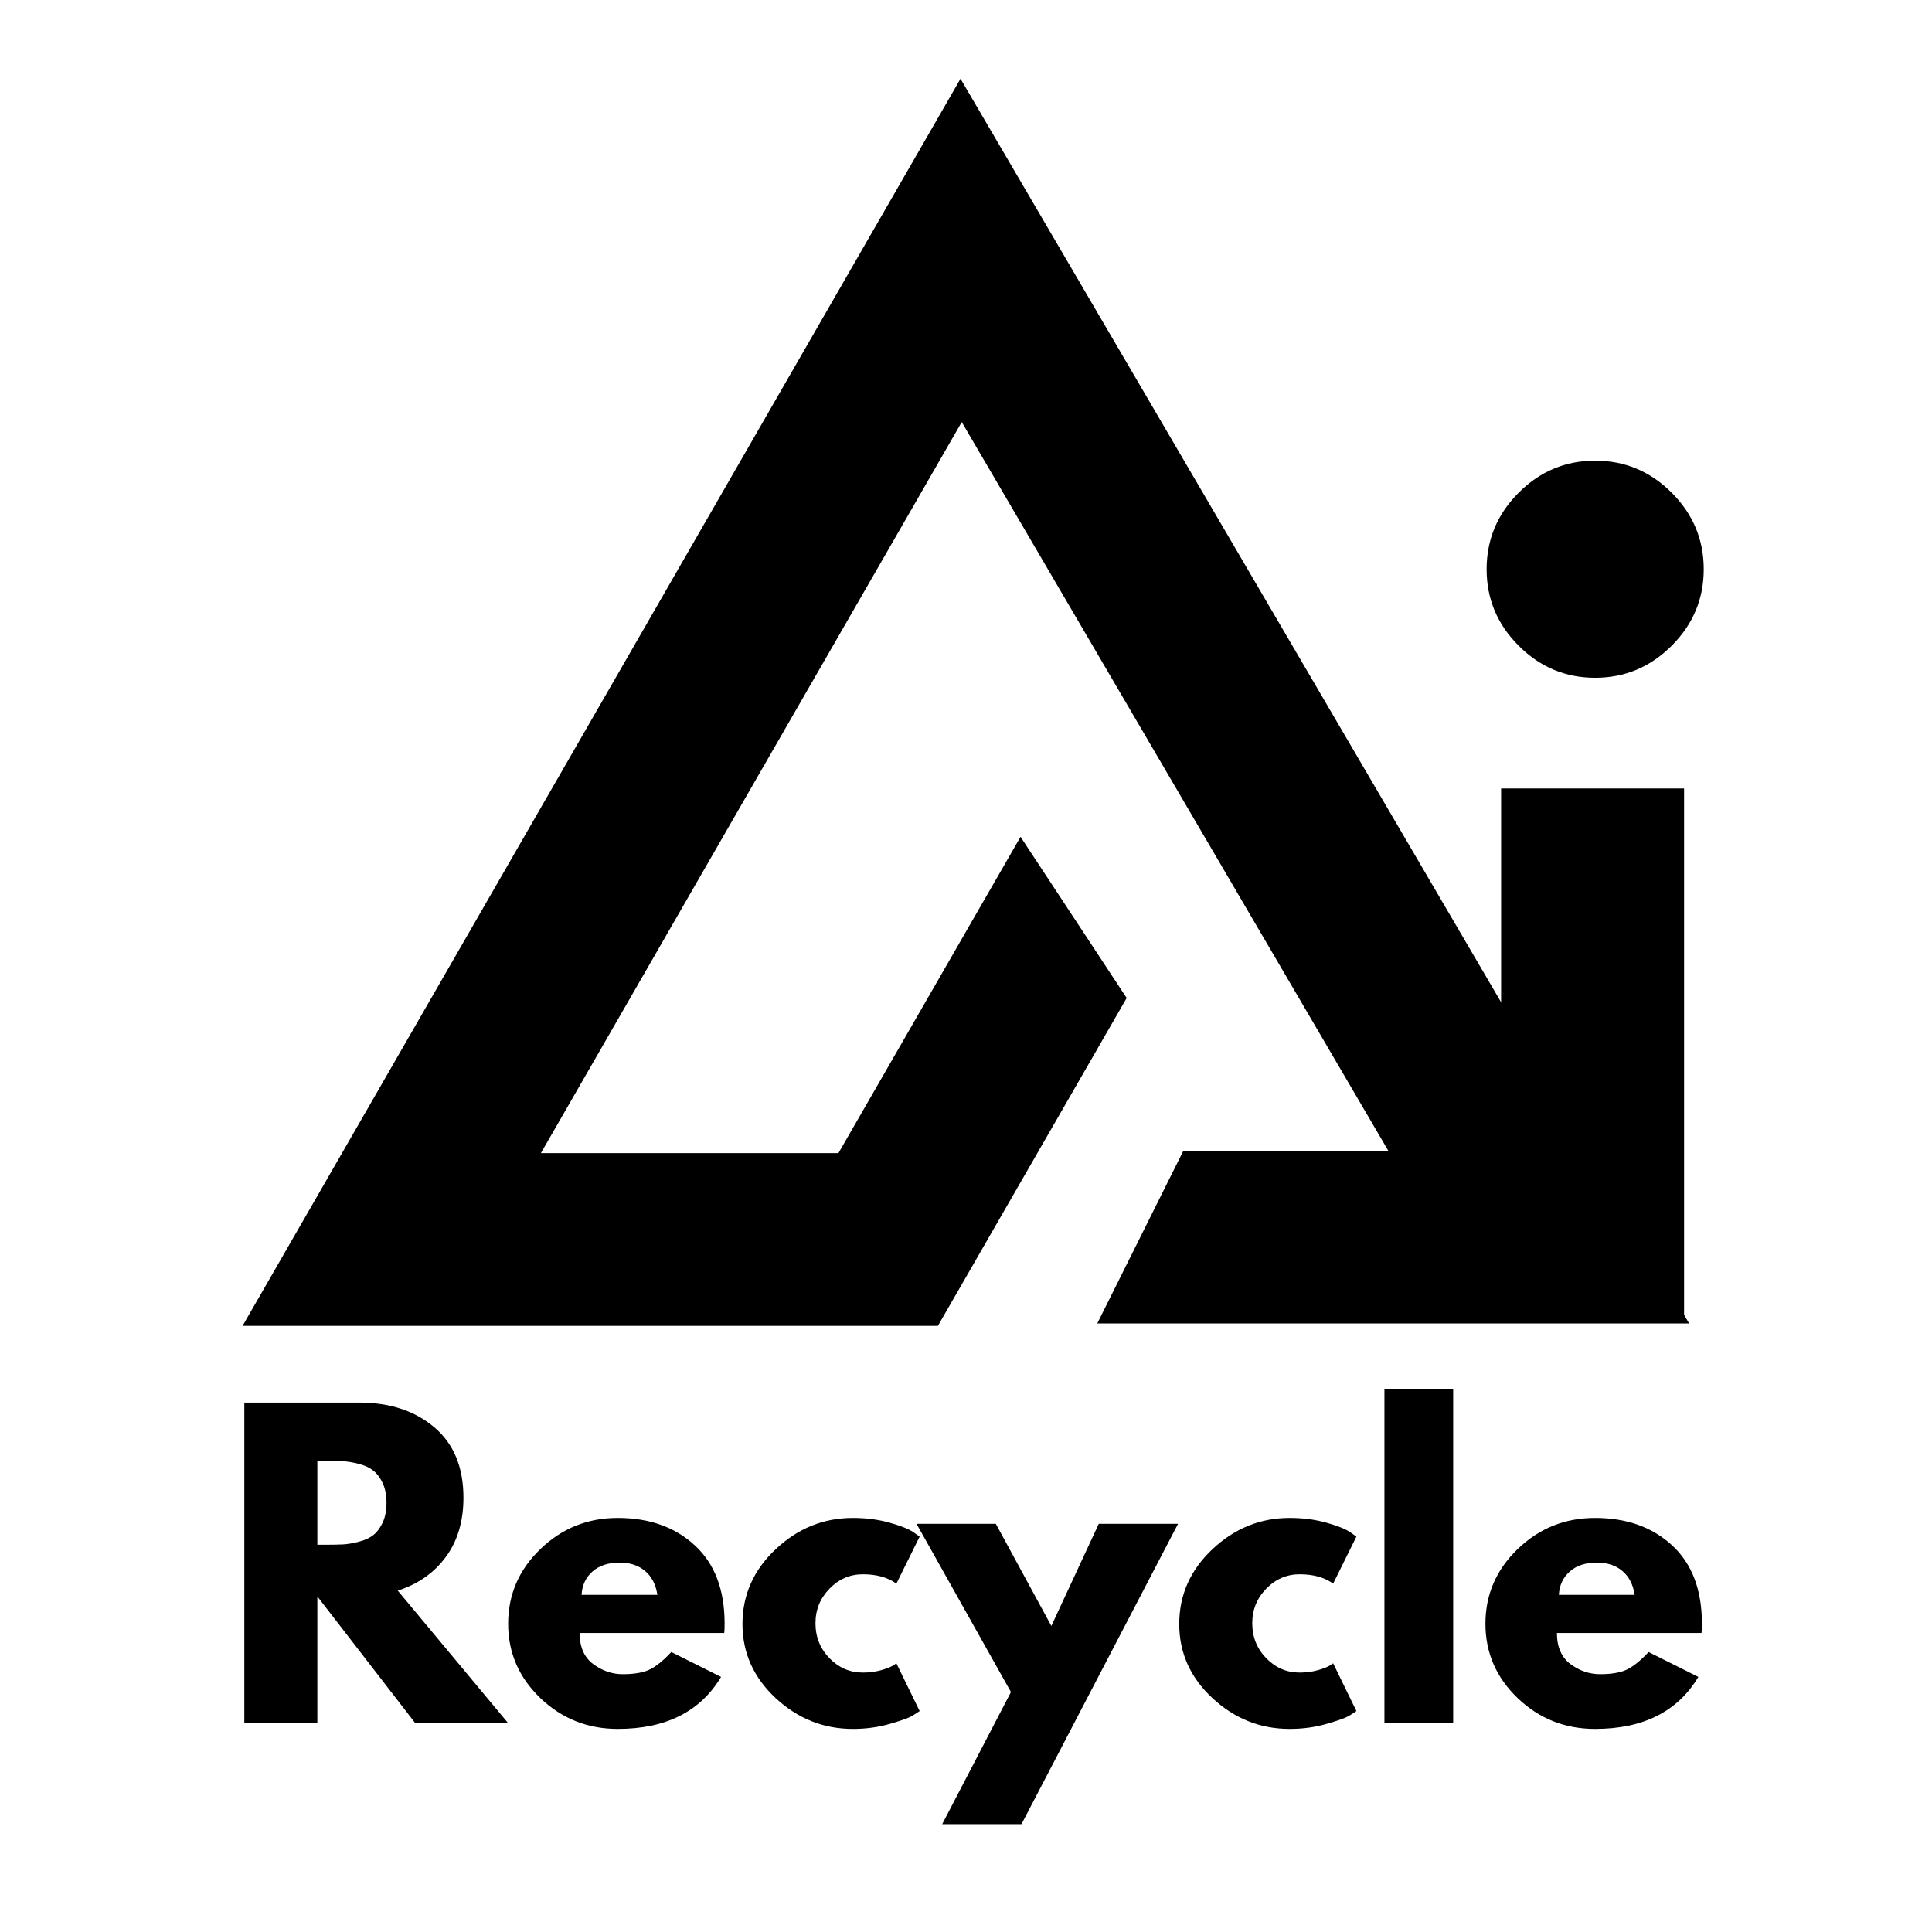 <svg xmlns="http://www.w3.org/2000/svg" xmlns:xlink="http://www.w3.org/1999/xlink" width="500" zoomAndPan="magnify" viewBox="0 0 375 375" height="500" preserveAspectRatio="xMidYMid meet" version="1.0"><defs><g/><clipPath id="17221365df"><path d="M 47 15.281 L 328 15.281 L 328 257.27 L 47 257.27 Z M 47 15.281 " clip-rule="nonzero"/></clipPath></defs><g fill="#000000" fill-opacity="1"><g transform="translate(42.893, 334.456)"><g><path d="M 4.531 -62.219 L 26.781 -62.219 C 32.758 -62.219 37.633 -60.617 41.406 -57.422 C 45.176 -54.234 47.062 -49.676 47.062 -43.75 C 47.062 -39.164 45.914 -35.328 43.625 -32.234 C 41.344 -29.148 38.238 -26.977 34.312 -25.719 L 55.734 0 L 37.703 0 L 18.703 -24.594 L 18.703 0 L 4.531 0 Z M 18.703 -34.625 L 20.359 -34.625 C 21.672 -34.625 22.781 -34.645 23.688 -34.688 C 24.594 -34.738 25.625 -34.914 26.781 -35.219 C 27.938 -35.52 28.863 -35.945 29.562 -36.5 C 30.27 -37.051 30.875 -37.852 31.375 -38.906 C 31.875 -39.969 32.125 -41.254 32.125 -42.766 C 32.125 -44.273 31.875 -45.555 31.375 -46.609 C 30.875 -47.66 30.27 -48.461 29.562 -49.016 C 28.863 -49.578 27.938 -50.008 26.781 -50.312 C 25.625 -50.613 24.594 -50.785 23.688 -50.828 C 22.781 -50.879 21.672 -50.906 20.359 -50.906 L 18.703 -50.906 Z M 18.703 -34.625 "/></g></g></g><g fill="#000000" fill-opacity="1"><g transform="translate(96.897, 334.456)"><g><path d="M 43.672 -17.5 L 15.609 -17.5 C 15.609 -14.781 16.488 -12.766 18.25 -11.453 C 20.008 -10.148 21.922 -9.5 23.984 -9.5 C 26.148 -9.5 27.859 -9.785 29.109 -10.359 C 30.367 -10.941 31.801 -12.086 33.406 -13.797 L 43.062 -8.969 C 39.039 -2.238 32.352 1.125 23 1.125 C 17.164 1.125 12.16 -0.867 7.984 -4.859 C 3.816 -8.859 1.734 -13.672 1.734 -19.297 C 1.734 -24.93 3.816 -29.758 7.984 -33.781 C 12.16 -37.812 17.164 -39.828 23 -39.828 C 29.133 -39.828 34.125 -38.051 37.969 -34.5 C 41.82 -30.957 43.75 -25.895 43.75 -19.312 C 43.75 -18.406 43.723 -17.801 43.672 -17.5 Z M 15.984 -24.891 L 30.703 -24.891 C 30.398 -26.898 29.602 -28.445 28.312 -29.531 C 27.031 -30.613 25.383 -31.156 23.375 -31.156 C 21.164 -31.156 19.406 -30.578 18.094 -29.422 C 16.789 -28.266 16.086 -26.754 15.984 -24.891 Z M 15.984 -24.891 "/></g></g></g><g fill="#000000" fill-opacity="1"><g transform="translate(142.378, 334.456)"><g><path d="M 25.109 -28.891 C 22.598 -28.891 20.438 -27.957 18.625 -26.094 C 16.812 -24.238 15.906 -22.004 15.906 -19.391 C 15.906 -16.723 16.812 -14.457 18.625 -12.594 C 20.438 -10.738 22.598 -9.812 25.109 -9.812 C 26.316 -9.812 27.461 -9.957 28.547 -10.25 C 29.629 -10.551 30.422 -10.852 30.922 -11.156 L 31.609 -11.609 L 36.125 -2.344 C 35.77 -2.094 35.281 -1.773 34.656 -1.391 C 34.031 -1.016 32.598 -0.504 30.359 0.141 C 28.117 0.797 25.719 1.125 23.156 1.125 C 17.469 1.125 12.473 -0.867 8.172 -4.859 C 3.879 -8.859 1.734 -13.648 1.734 -19.234 C 1.734 -24.867 3.879 -29.707 8.172 -33.75 C 12.473 -37.801 17.469 -39.828 23.156 -39.828 C 25.719 -39.828 28.078 -39.523 30.234 -38.922 C 32.398 -38.316 33.938 -37.711 34.844 -37.109 L 36.125 -36.203 L 31.609 -27.078 C 29.941 -28.285 27.773 -28.891 25.109 -28.891 Z M 25.109 -28.891 "/></g></g></g><g fill="#000000" fill-opacity="1"><g transform="translate(179.411, 334.456)"><g><path d="M 33.859 -38.688 L 49.25 -38.688 L 18.859 19.609 L 3.469 19.609 L 16.812 -6.031 L -1.516 -38.688 L 13.875 -38.688 L 24.656 -18.859 Z M 33.859 -38.688 "/></g></g></g><g fill="#000000" fill-opacity="1"><g transform="translate(227.154, 334.456)"><g><path d="M 25.109 -28.891 C 22.598 -28.891 20.438 -27.957 18.625 -26.094 C 16.812 -24.238 15.906 -22.004 15.906 -19.391 C 15.906 -16.723 16.812 -14.457 18.625 -12.594 C 20.438 -10.738 22.598 -9.812 25.109 -9.812 C 26.316 -9.812 27.461 -9.957 28.547 -10.25 C 29.629 -10.551 30.422 -10.852 30.922 -11.156 L 31.609 -11.609 L 36.125 -2.344 C 35.77 -2.094 35.281 -1.773 34.656 -1.391 C 34.031 -1.016 32.598 -0.504 30.359 0.141 C 28.117 0.797 25.719 1.125 23.156 1.125 C 17.469 1.125 12.473 -0.867 8.172 -4.859 C 3.879 -8.859 1.734 -13.648 1.734 -19.234 C 1.734 -24.867 3.879 -29.707 8.172 -33.75 C 12.473 -37.801 17.469 -39.828 23.156 -39.828 C 25.719 -39.828 28.078 -39.523 30.234 -38.922 C 32.398 -38.316 33.938 -37.711 34.844 -37.109 L 36.125 -36.203 L 31.609 -27.078 C 29.941 -28.285 27.773 -28.891 25.109 -28.891 Z M 25.109 -28.891 "/></g></g></g><g fill="#000000" fill-opacity="1"><g transform="translate(264.187, 334.456)"><g><path d="M 4.531 0 L 4.531 -64.859 L 17.875 -64.859 L 17.875 0 Z M 4.531 0 "/></g></g></g><g fill="#000000" fill-opacity="1"><g transform="translate(286.588, 334.456)"><g><path d="M 43.672 -17.5 L 15.609 -17.5 C 15.609 -14.781 16.488 -12.766 18.25 -11.453 C 20.008 -10.148 21.922 -9.5 23.984 -9.5 C 26.148 -9.5 27.859 -9.785 29.109 -10.359 C 30.367 -10.941 31.801 -12.086 33.406 -13.797 L 43.062 -8.969 C 39.039 -2.238 32.352 1.125 23 1.125 C 17.164 1.125 12.16 -0.867 7.984 -4.859 C 3.816 -8.859 1.734 -13.672 1.734 -19.297 C 1.734 -24.93 3.816 -29.758 7.984 -33.781 C 12.16 -37.812 17.164 -39.828 23 -39.828 C 29.133 -39.828 34.125 -38.051 37.969 -34.5 C 41.82 -30.957 43.75 -25.895 43.75 -19.312 C 43.75 -18.406 43.723 -17.801 43.672 -17.5 Z M 15.984 -24.891 L 30.703 -24.891 C 30.398 -26.898 29.602 -28.445 28.312 -29.531 C 27.031 -30.613 25.383 -31.156 23.375 -31.156 C 21.164 -31.156 19.406 -30.578 18.094 -29.422 C 16.789 -28.266 16.086 -26.754 15.984 -24.891 Z M 15.984 -24.891 "/></g></g></g><g fill="#000000" fill-opacity="1"><g transform="translate(279.318, 255.991)"><g><path d="M 15.453 -160.359 C 19.598 -164.504 24.547 -166.578 30.297 -166.578 C 36.055 -166.578 41.008 -164.504 45.156 -160.359 C 49.301 -156.211 51.375 -151.258 51.375 -145.5 C 51.375 -139.75 49.301 -134.801 45.156 -130.656 C 41.008 -126.508 36.055 -124.438 30.297 -124.438 C 24.547 -124.438 19.598 -126.508 15.453 -130.656 C 11.305 -134.801 9.234 -139.75 9.234 -145.5 C 9.234 -151.258 11.305 -156.211 15.453 -160.359 Z M 12.047 -102.953 L 12.047 0 L 47.562 0 L 47.562 -102.953 Z M 12.047 -102.953 "/></g></g></g><g clip-path="url(#17221365df)"><path fill="#000000" d="M 186.434 15.281 L 47.082 257.348 L 182.047 257.348 L 218.684 193.711 L 198.086 162.426 L 189.727 176.945 L 162.746 223.816 L 104.988 223.816 L 186.672 81.922 L 269.461 223.348 L 229.695 223.348 L 212.977 256.879 L 327.855 256.879 Z M 186.434 15.281 " fill-opacity="1" fill-rule="nonzero"/></g></svg>